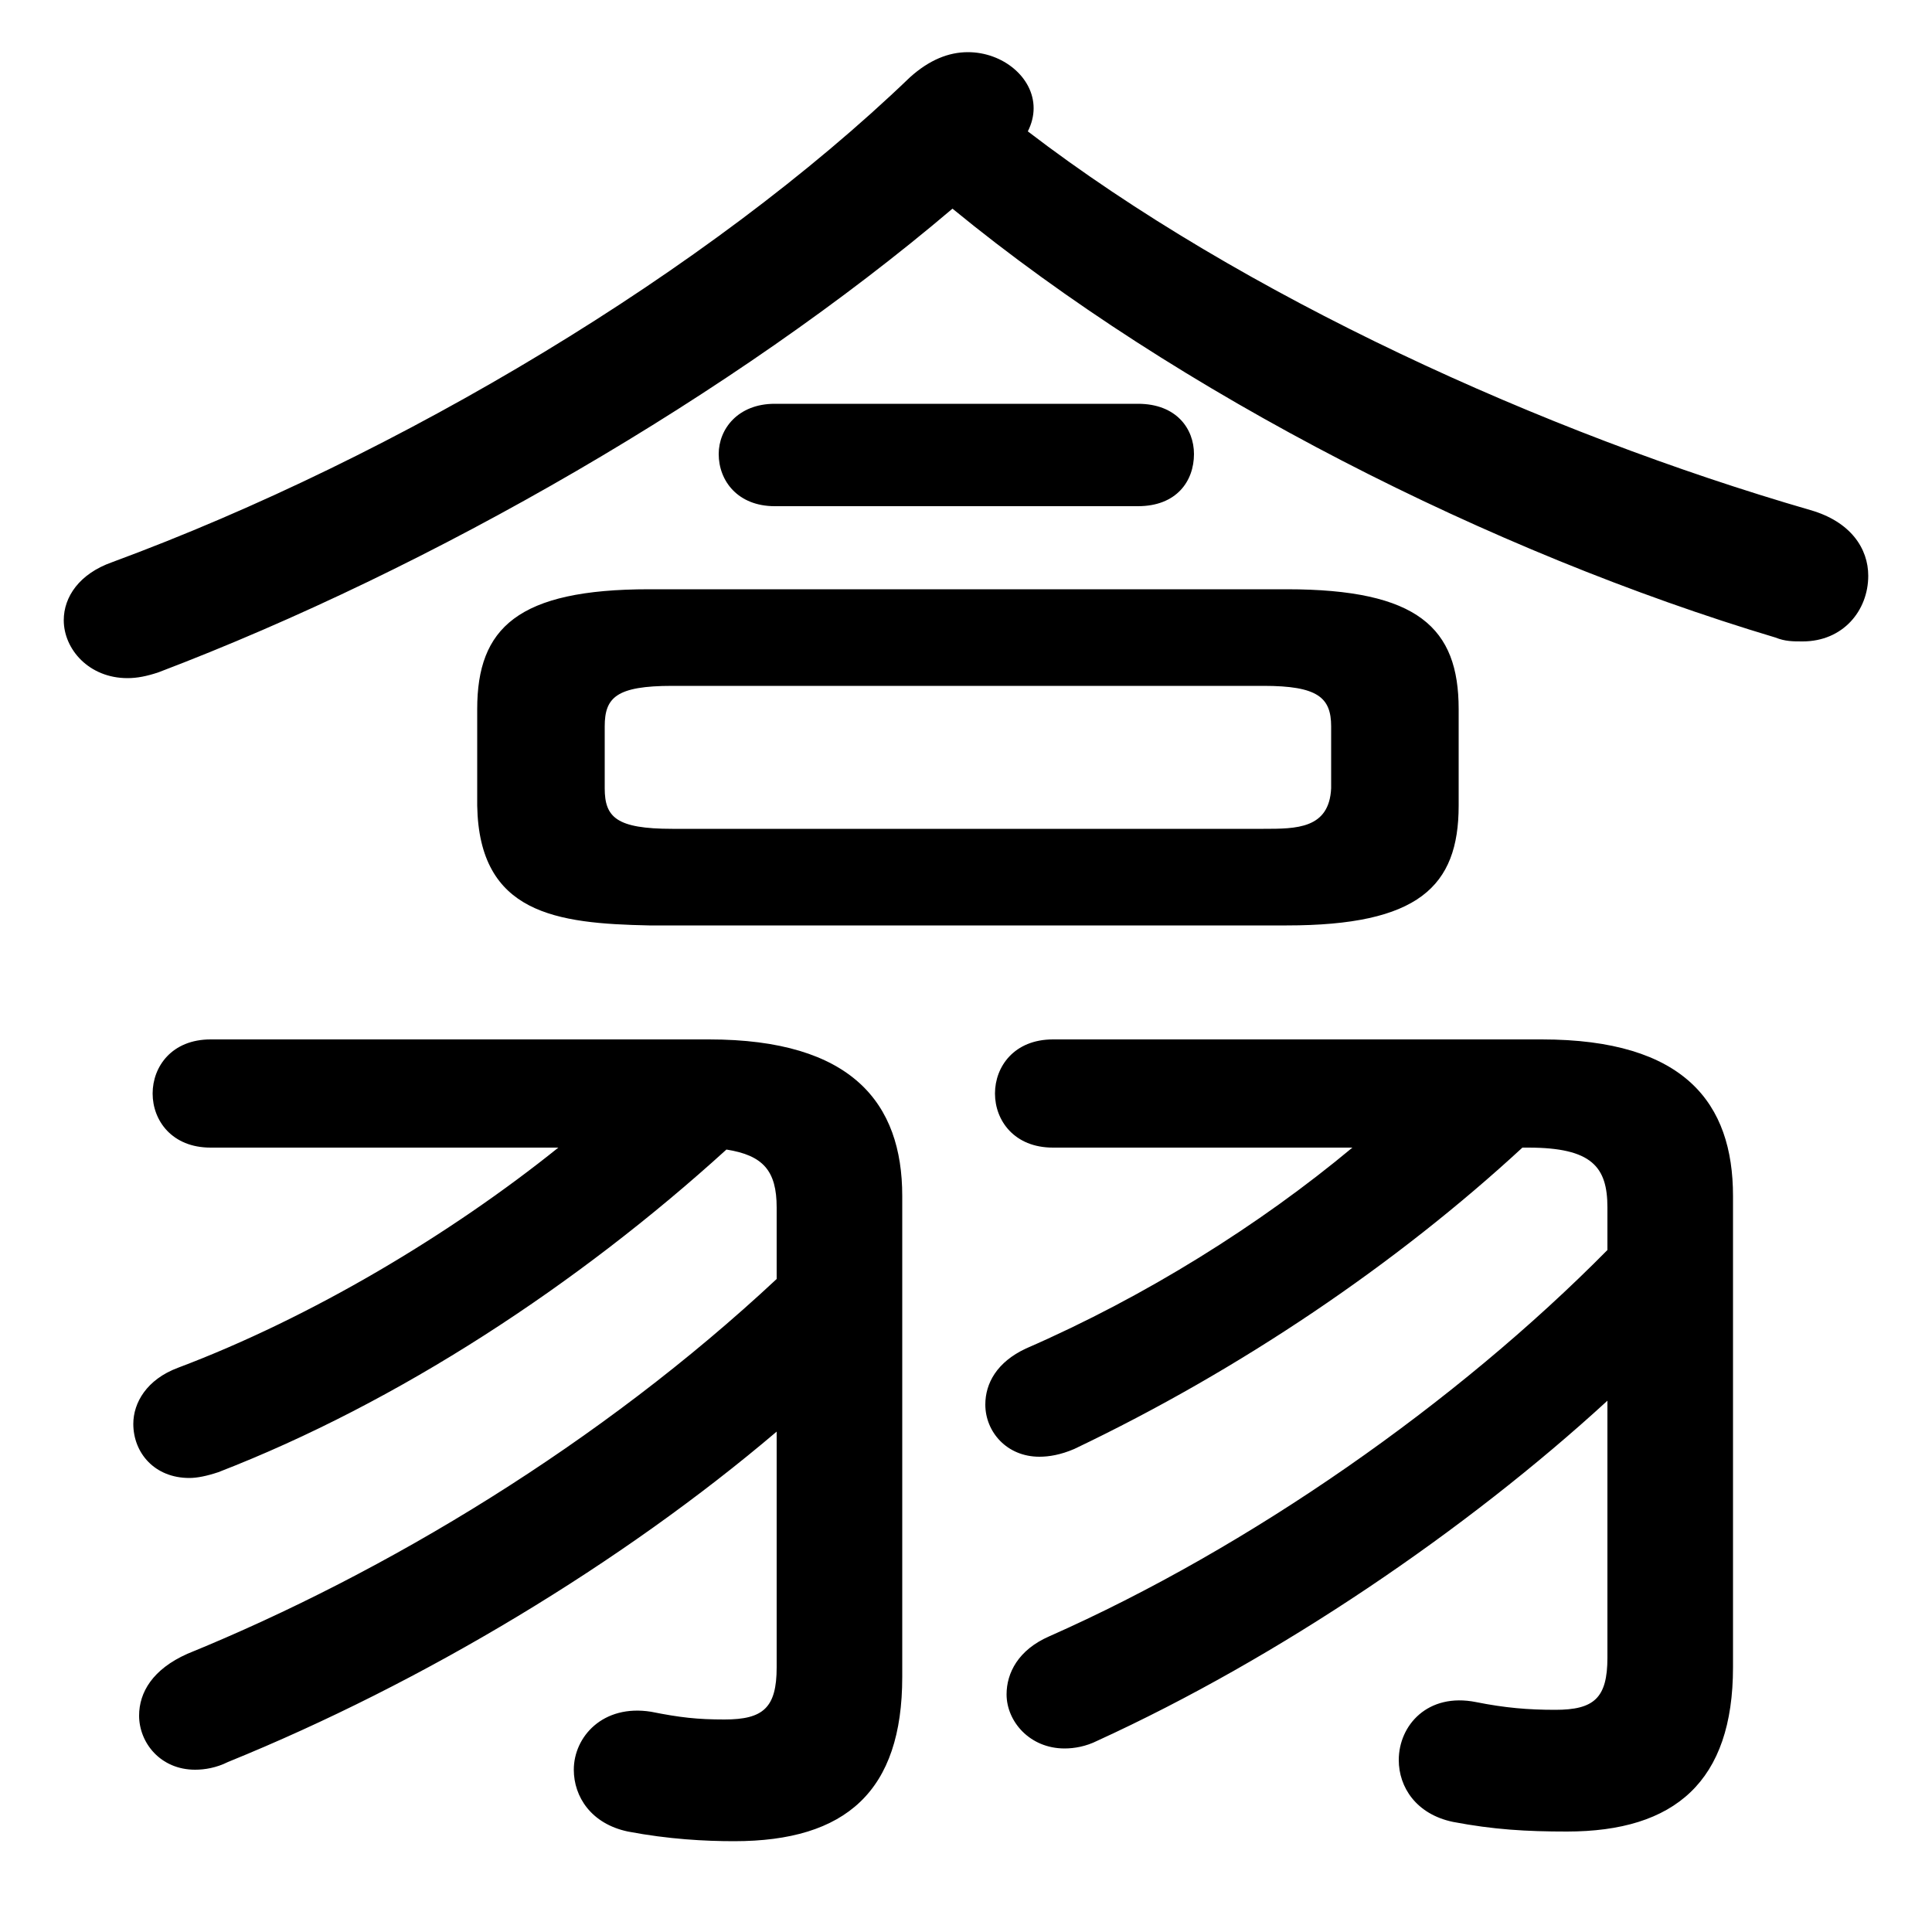 <svg xmlns="http://www.w3.org/2000/svg" viewBox="0 -44.0 50.0 50.0">
    <rect x="0" y="-44.0" width="50.0" height="50.0" fill="#808080" stroke="none"/>
    <g transform="scale(1, -1)">
        <!-- ボディの枠 -->
        <rect x="0" y="-6.0" width="50.0" height="50.0"
            stroke="white" fill="white"/>
        <!-- グリフ座標系の原点 -->
        <circle cx="0" cy="0" r="5" fill="white"/>
        <!-- グリフのアウトライン -->
        <g style="fill:black;stroke:#000000;stroke-width:0;stroke-linecap:round;stroke-linejoin:round;">
        <path d="M 33.3 20.05 C 36.7 20.05 37.75 21.05 37.75 23.15 L 37.75 25.65 C 37.75 27.75 36.7 28.75 33.3 28.75 L 16.8 28.75 C 13.4 28.75 12.35 27.75 12.35 25.65 L 12.35 23.15 C 12.4 20.35 14.4 20.1 16.8 20.05 Z M 17.4 22.55 C 15.95 22.55 15.65 22.85 15.65 23.6 L 15.65 25.2 C 15.65 25.95 15.95 26.25 17.4 26.25 L 32.7 26.25 C 34.1 26.25 34.45 25.95 34.45 25.2 L 34.45 23.6 C 34.4 22.55 33.55 22.55 32.7 22.55 Z M 20.1 10.9 C 15.55 6.65 10.0 3.3 4.85 1.2 C 3.95 0.8 3.6 0.2 3.6 -0.4 C 3.6 -1.1 4.15 -1.8 5.05 -1.8 C 5.3 -1.8 5.6 -1.75 5.9 -1.6 C 10.95 0.45 16.1 3.55 20.1 6.95 L 20.1 0.85 C 20.1 -0.2 19.75 -0.5 18.75 -0.5 C 18.05 -0.5 17.6 -0.45 16.85 -0.3 C 15.6 -0.1 14.85 -0.95 14.85 -1.8 C 14.85 -2.5 15.3 -3.2 16.25 -3.4 C 17.3 -3.6 18.25 -3.65 19.0 -3.65 C 21.9 -3.65 23.35 -2.35 23.35 0.6 L 23.35 13.05 C 23.35 15.45 22.05 17.1 18.35 17.1 L 5.45 17.1 C 4.45 17.1 3.95 16.4 3.95 15.7 C 3.95 15.0 4.45 14.3 5.45 14.3 L 14.45 14.3 C 11.65 12.05 8.05 9.9 4.6 8.6 C 3.8 8.3 3.45 7.7 3.45 7.15 C 3.45 6.4 4.0 5.75 4.9 5.75 C 5.1 5.75 5.35 5.8 5.65 5.9 C 10.3 7.7 14.95 10.75 18.8 14.25 C 19.75 14.1 20.1 13.7 20.1 12.75 Z M 41.6 11.65 C 37.7 7.7 32.35 3.95 27.15 1.65 C 26.35 1.3 26.05 0.7 26.05 0.15 C 26.05 -0.55 26.65 -1.25 27.55 -1.25 C 27.8 -1.25 28.1 -1.2 28.4 -1.05 C 33.1 1.1 37.95 4.4 41.6 7.75 L 41.6 1.1 C 41.6 0.05 41.25 -0.25 40.25 -0.25 C 39.55 -0.25 38.95 -0.2 38.2 -0.05 C 36.95 0.2 36.2 -0.65 36.2 -1.55 C 36.2 -2.25 36.65 -2.95 37.6 -3.15 C 38.65 -3.35 39.5 -3.4 40.55 -3.4 C 43.35 -3.4 44.85 -2.1 44.85 0.85 L 44.85 13.05 C 44.85 15.45 43.6 17.1 39.9 17.1 L 27.25 17.1 C 26.25 17.1 25.75 16.4 25.75 15.7 C 25.75 15.0 26.25 14.3 27.25 14.3 L 35.0 14.3 C 32.6 12.3 29.65 10.45 26.55 9.1 C 25.8 8.75 25.5 8.2 25.5 7.65 C 25.5 6.95 26.05 6.3 26.9 6.3 C 27.15 6.3 27.45 6.35 27.8 6.5 C 32.1 8.55 36.15 11.3 39.4 14.3 L 39.55 14.3 C 41.2 14.3 41.6 13.8 41.6 12.75 Z M 24.65 38.6 C 30.5 33.8 38.6 29.7 45.95 27.5 C 46.2 27.4 46.4 27.4 46.65 27.4 C 47.7 27.4 48.35 28.2 48.35 29.1 C 48.35 29.8 47.9 30.5 46.85 30.8 C 39.95 32.8 32.15 36.35 26.6 40.6 C 26.7 40.8 26.75 41.0 26.75 41.2 C 26.75 42.0 25.95 42.65 25.05 42.65 C 24.55 42.65 24.05 42.45 23.55 42.0 C 18.35 37.0 10.35 32.2 2.9 29.45 C 2.05 29.15 1.65 28.55 1.65 27.95 C 1.65 27.2 2.3 26.45 3.3 26.45 C 3.55 26.45 3.8 26.5 4.1 26.6 C 11.2 29.3 19.0 33.8 24.65 38.6 Z M 29.45 30.9 C 30.45 30.9 30.9 31.55 30.9 32.25 C 30.9 32.9 30.45 33.55 29.45 33.55 L 20.05 33.55 C 19.1 33.55 18.6 32.9 18.6 32.25 C 18.6 31.55 19.1 30.9 20.05 30.9 Z"/>
    </g>
    </g>
</svg>
